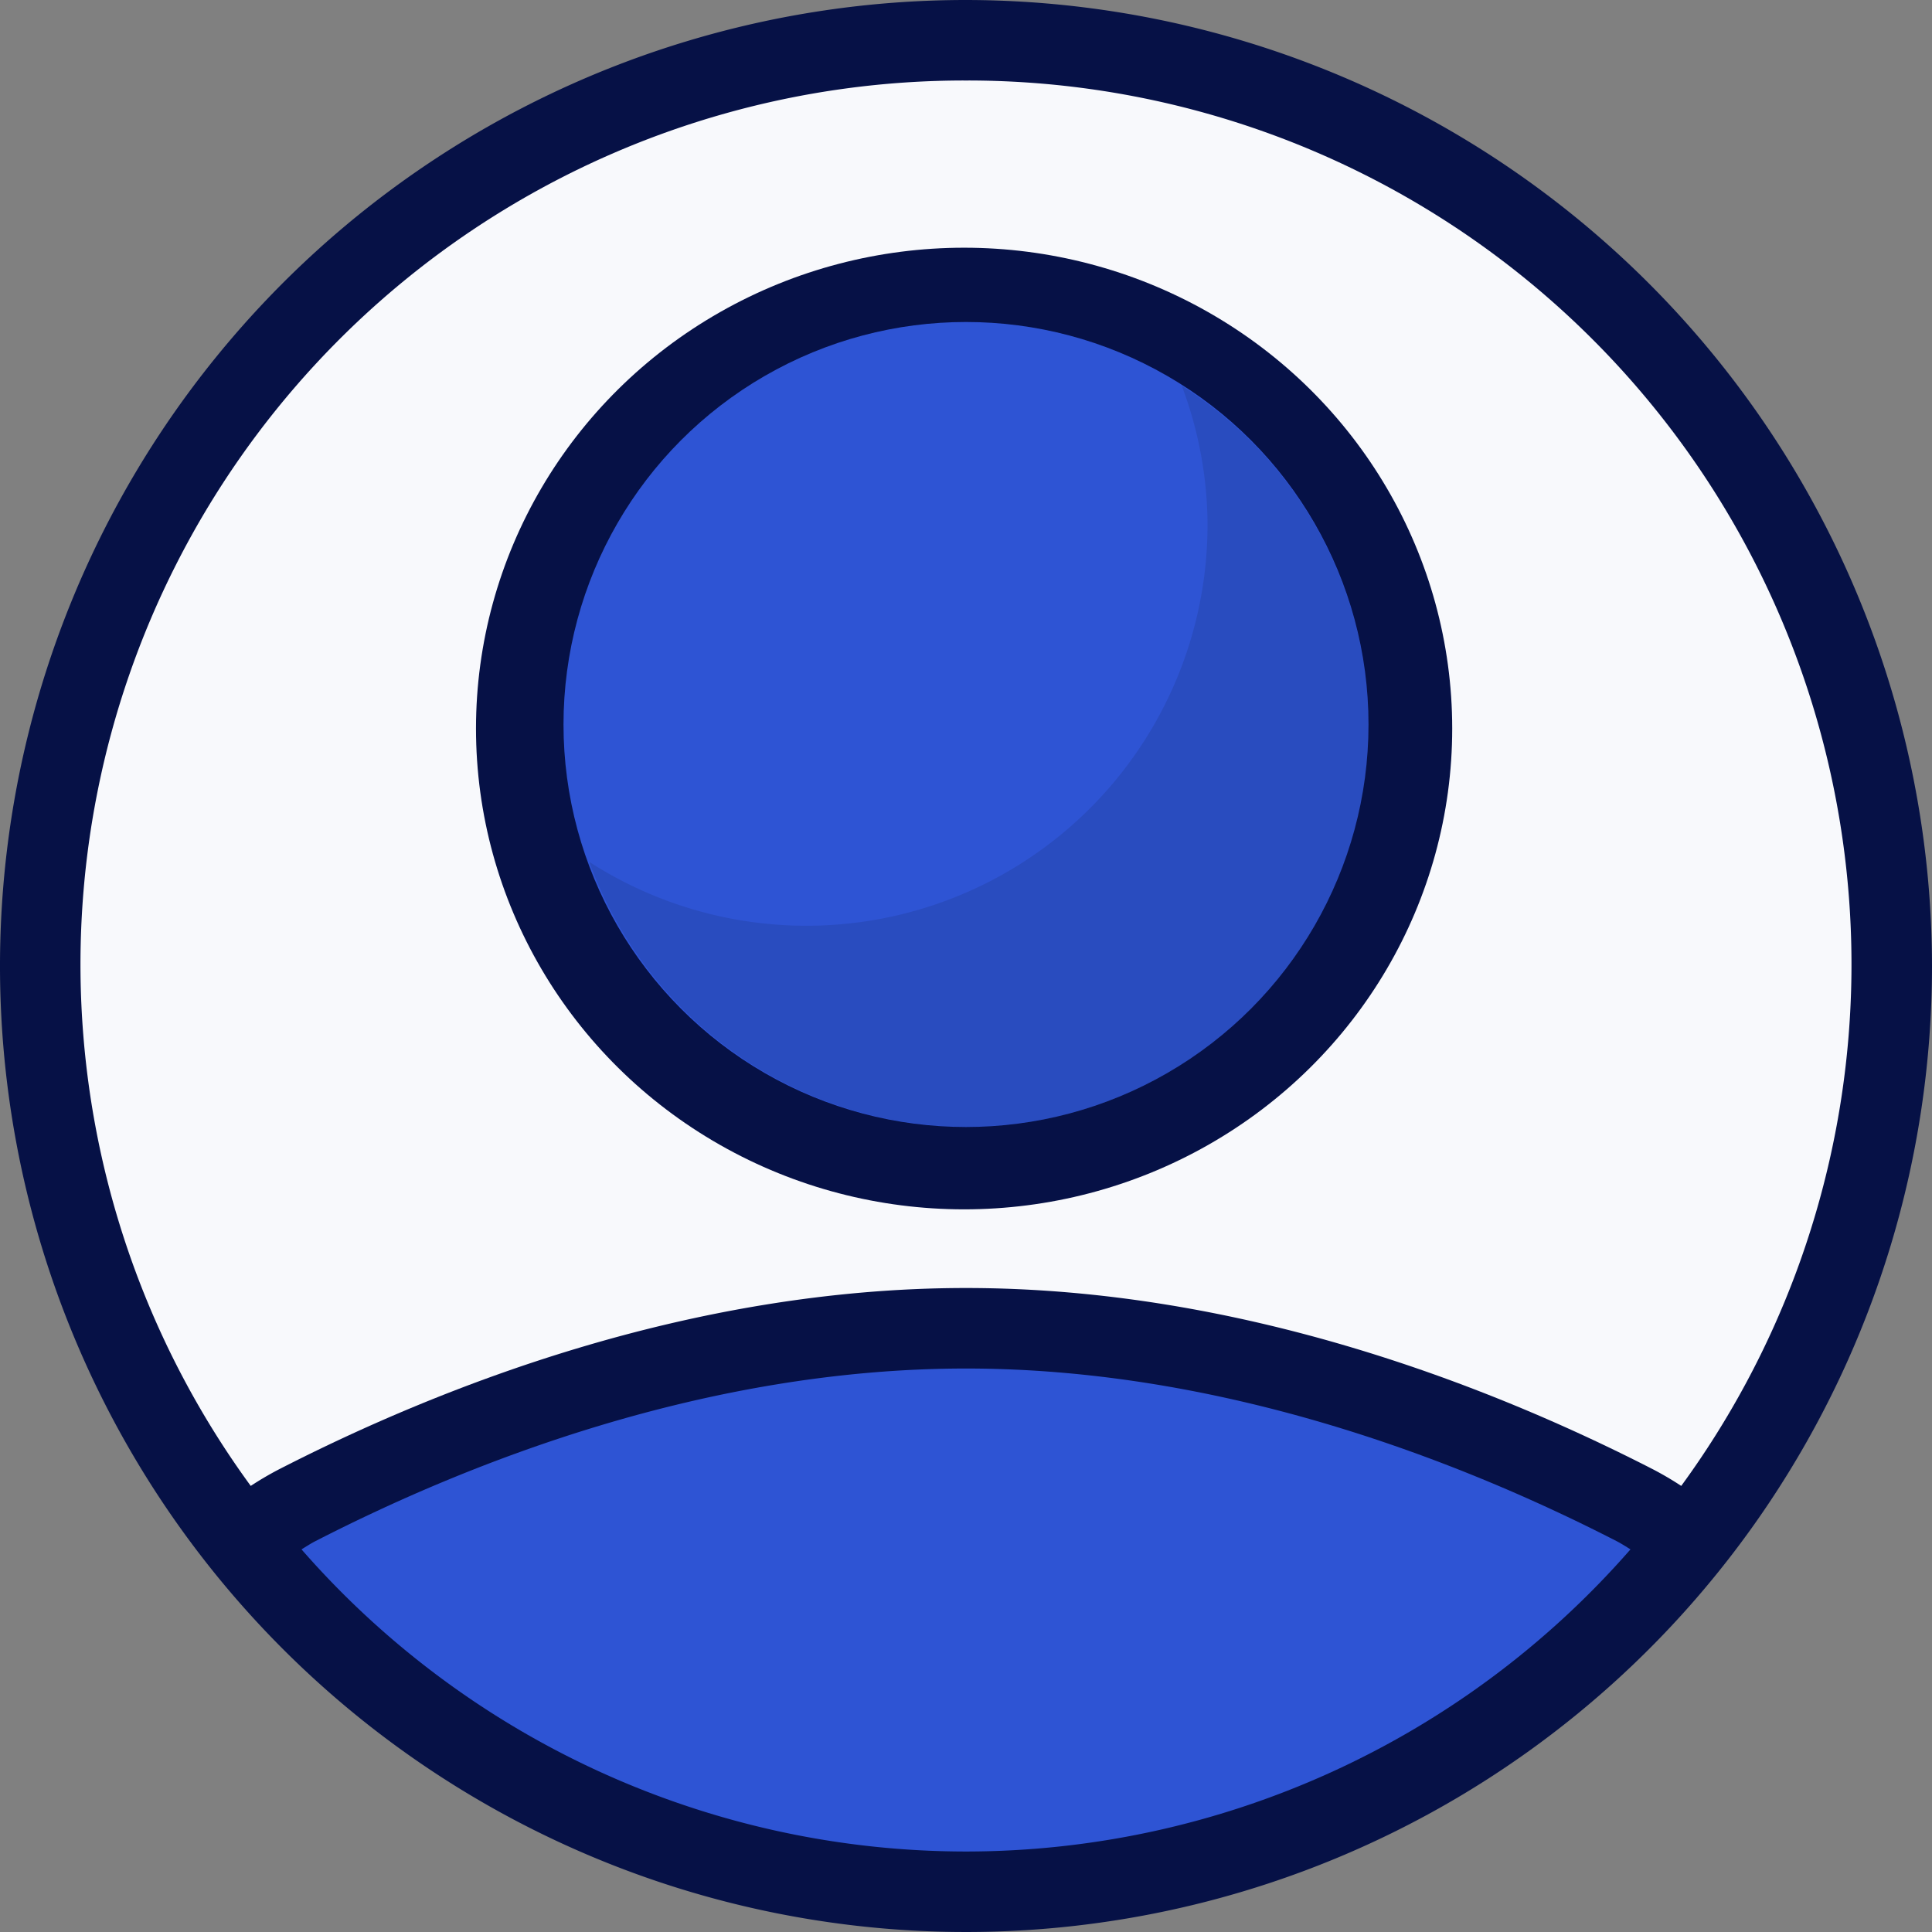 <svg xmlns="http://www.w3.org/2000/svg" xmlns:xlink="http://www.w3.org/1999/xlink" width="108.14" height="108.14" viewBox="0 0 108.14 108.14"><rect x="0" y="0" width="108.14" height="108.14" fill="#808080" stroke="none"/><defs><style>.a{fill:#061146;}.b{fill:#f8f9fc;}.c{fill:#2e54d4;}.d{fill:url(#a);}.e{opacity:0.1;isolation:isolate;}</style><linearGradient id="a" x1="-5.147" y1="-2.89" x2="-5.118" y2="-2.838" gradientUnits="objectBoundingBox"><stop offset="0" stop-opacity="0.102"/><stop offset="1" stop-opacity="0"/></linearGradient></defs><path class="a" d="M765.273,164.945a54.07,54.07,0,1,0,54.07,54.07A54.132,54.132,0,0,0,765.273,164.945Z" transform="translate(-711.203 -164.945)"/><path class="b" d="M782.1,186.278a49.474,49.474,0,0,1,40.034,78.665,17.911,17.911,0,0,0-1.559-.917c-9.029-4.635-23.035-10.16-38.476-10.16s-29.446,5.525-38.478,10.162a17.888,17.888,0,0,0-1.556.915A49.473,49.473,0,0,1,782.1,186.278Z" transform="translate(-728.03 -181.772)"/><path class="c" d="M828.3,554.647a49.412,49.412,0,0,1-37.193-16.912c.259-.157.52-.328.777-.46,8.587-4.409,21.876-9.663,36.417-9.663s27.829,5.254,36.414,9.661c.258.133.519.3.779.462A49.414,49.414,0,0,1,828.3,554.647Z" transform="translate(-774.231 -451.012)"/><path class="d" d="M979.928,550.2a50,50,0,0,0,16.763-12.461c-.26-.158-.522-.329-.779-.462-8.585-4.407-21.874-9.661-36.414-9.661-.7,0-1.373.066-2.063.09Z" transform="translate(-905.428 -451.012)"/><ellipse class="a" cx="27.321" cy="26.913" rx="27.321" ry="26.913" transform="translate(26.643 13.865)"/><circle class="c" cx="22.529" cy="22.529" r="22.529" transform="translate(31.541 18.023)"/><path class="e" d="M900.52,267.208a22.282,22.282,0,0,1,1.44,7.689,22.451,22.451,0,0,1-34.607,18.953,22.48,22.48,0,1,0,33.168-26.642Z" transform="translate(-834.371 -245.609)"/></svg>